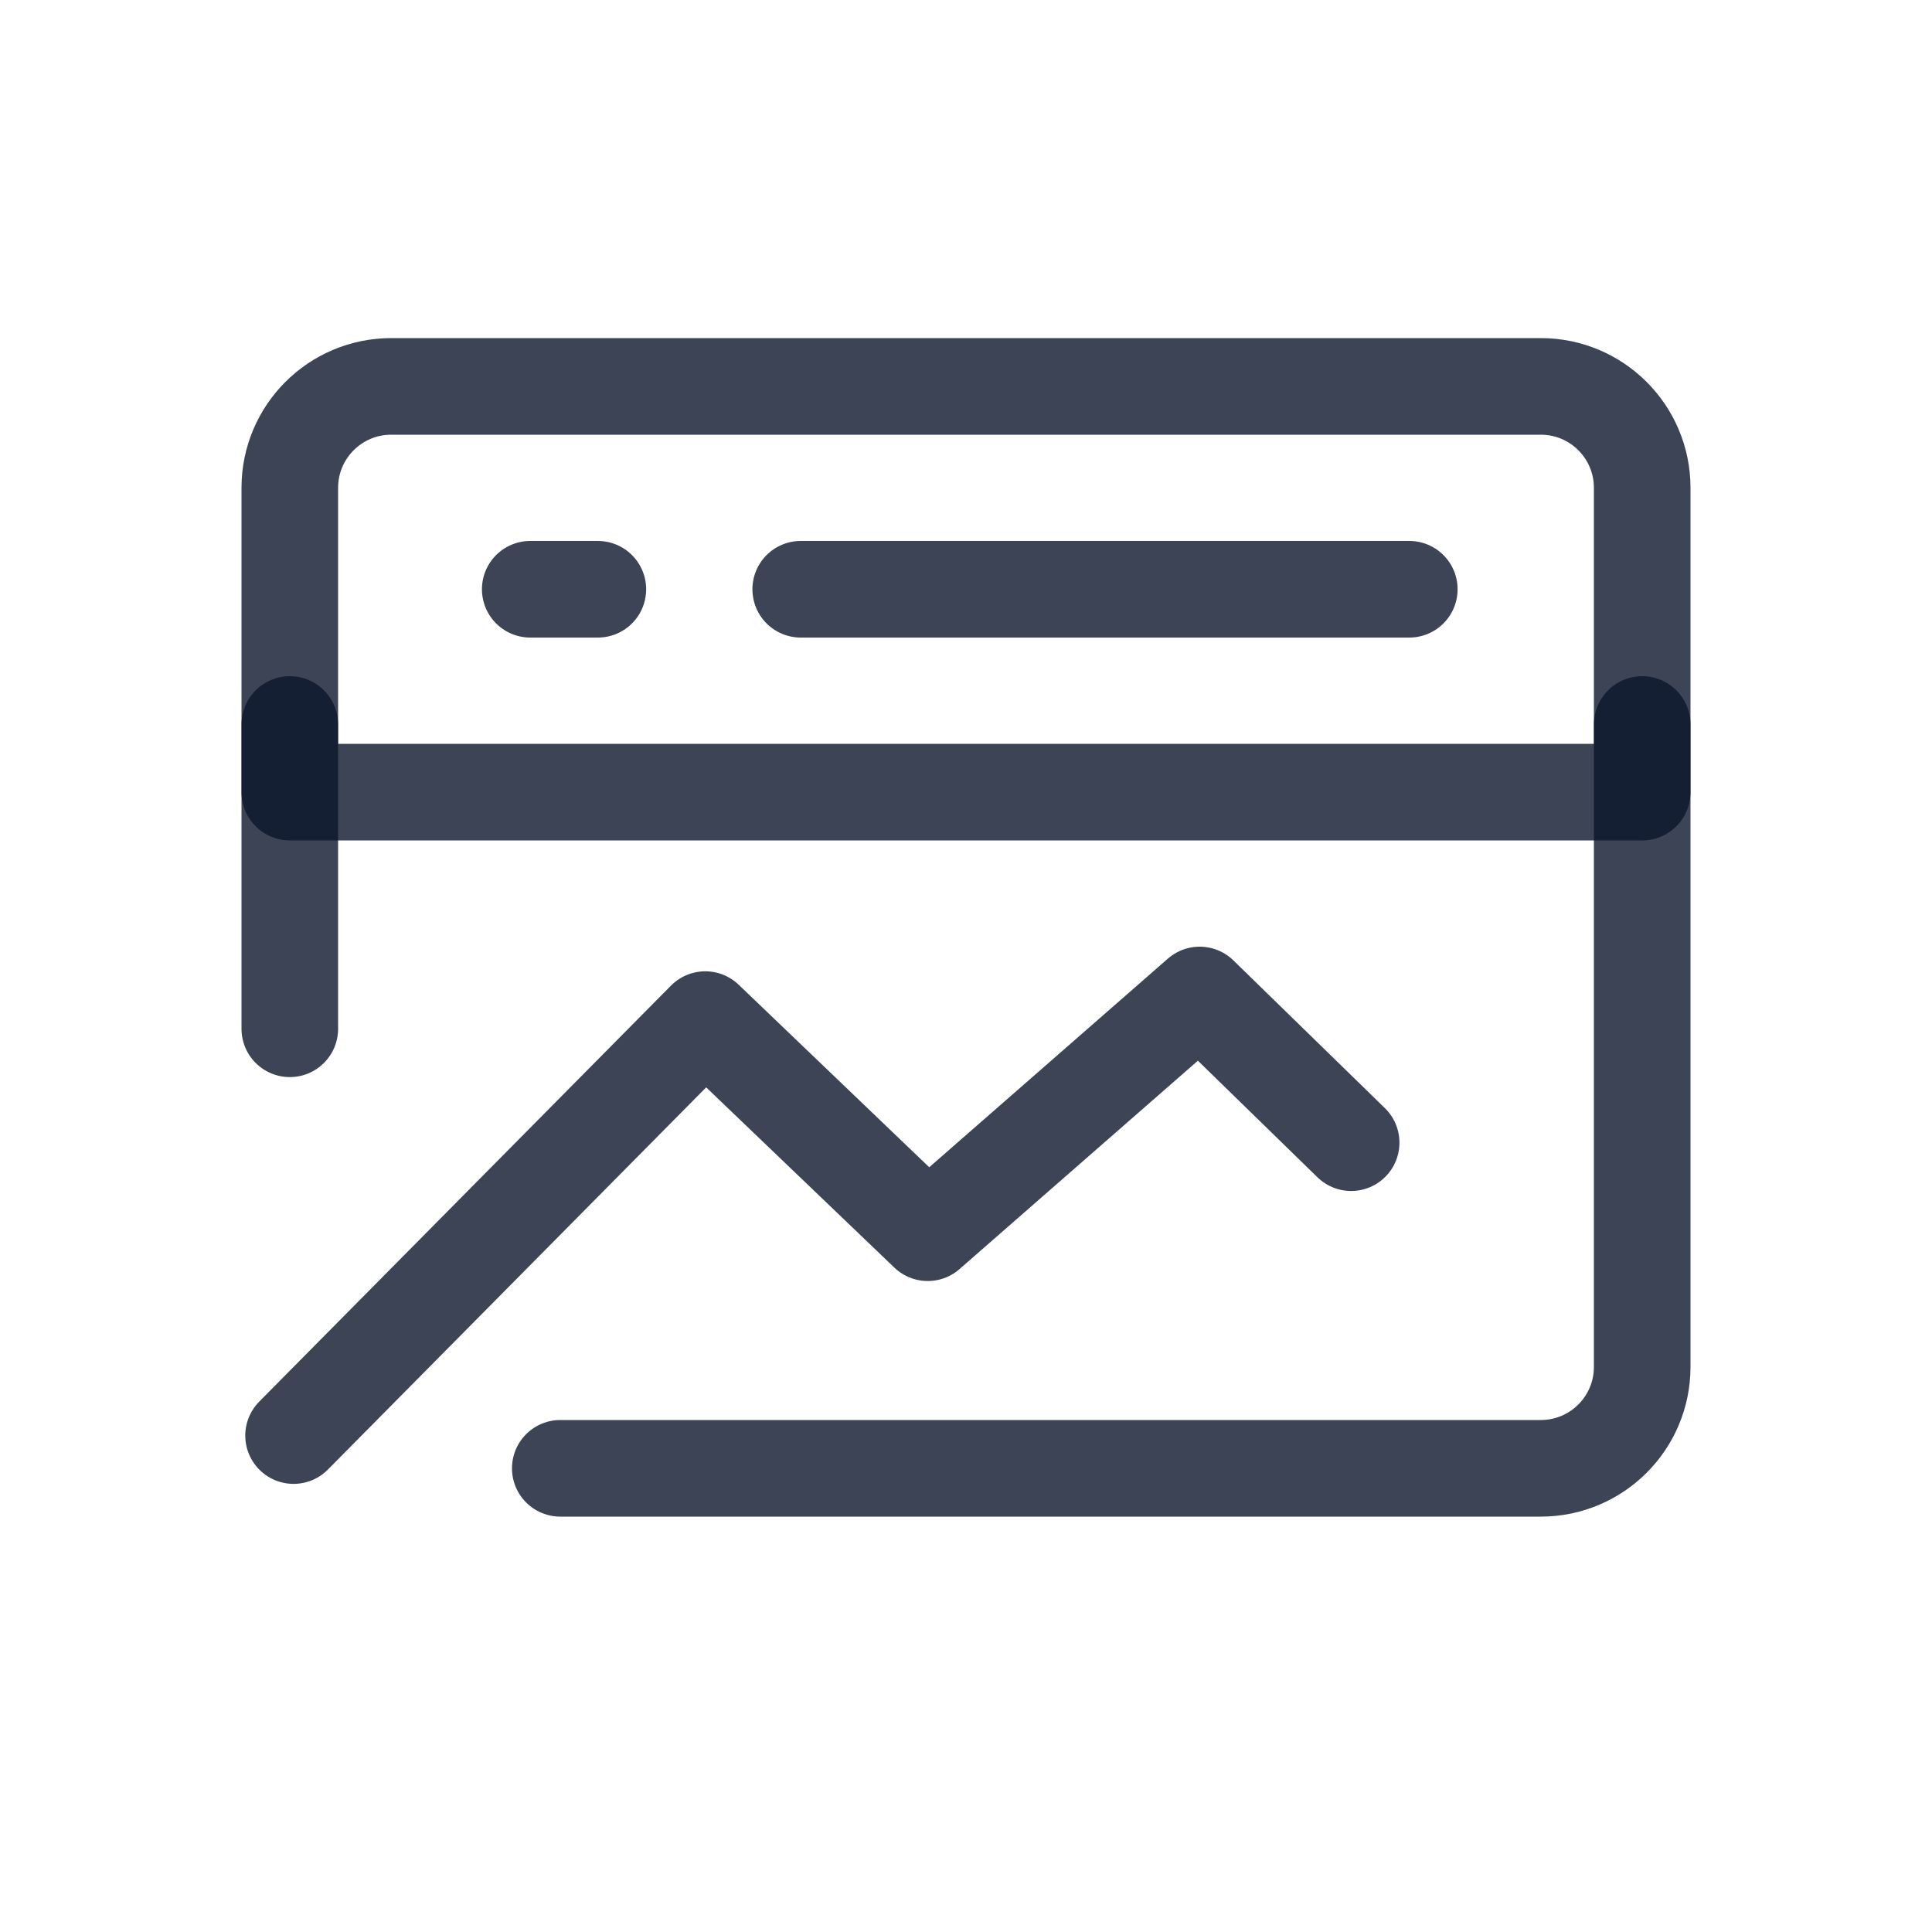 <svg width="20" height="20" viewBox="0 0 20 20" fill="none" xmlns="http://www.w3.org/2000/svg">
<path d="M17 5.05C17 4.47 16.53 4 15.95 4H4.05C3.47 4 3 4.47 3 5.05V8.2H17V5.05Z" stroke="#0C162B" stroke-opacity="0.8" stroke-linecap="round" stroke-linejoin="round"/>
<path d="M3.039 14.861L7.301 10.555L9.604 12.761L12.419 10.3L13.987 11.829" stroke="#0C162B" stroke-opacity="0.8" stroke-linecap="round" stroke-linejoin="round"/>
<path d="M17 7.5V14.15C17 14.73 16.53 15.2 15.95 15.2H5.8" stroke="#0C162B" stroke-opacity="0.8" stroke-linecap="round" stroke-linejoin="round"/>
<path d="M8.289 6.1H14.589" stroke="#0C162B" stroke-opacity="0.8" stroke-linecap="round" stroke-linejoin="round"/>
<path d="M5.489 6.1H6.189" stroke="#0C162B" stroke-opacity="0.8" stroke-linecap="round" stroke-linejoin="round"/>
<path d="M3 7.5V10.65" stroke="#0C162B" stroke-opacity="0.8" stroke-linecap="round" stroke-linejoin="round"/>
</svg>
